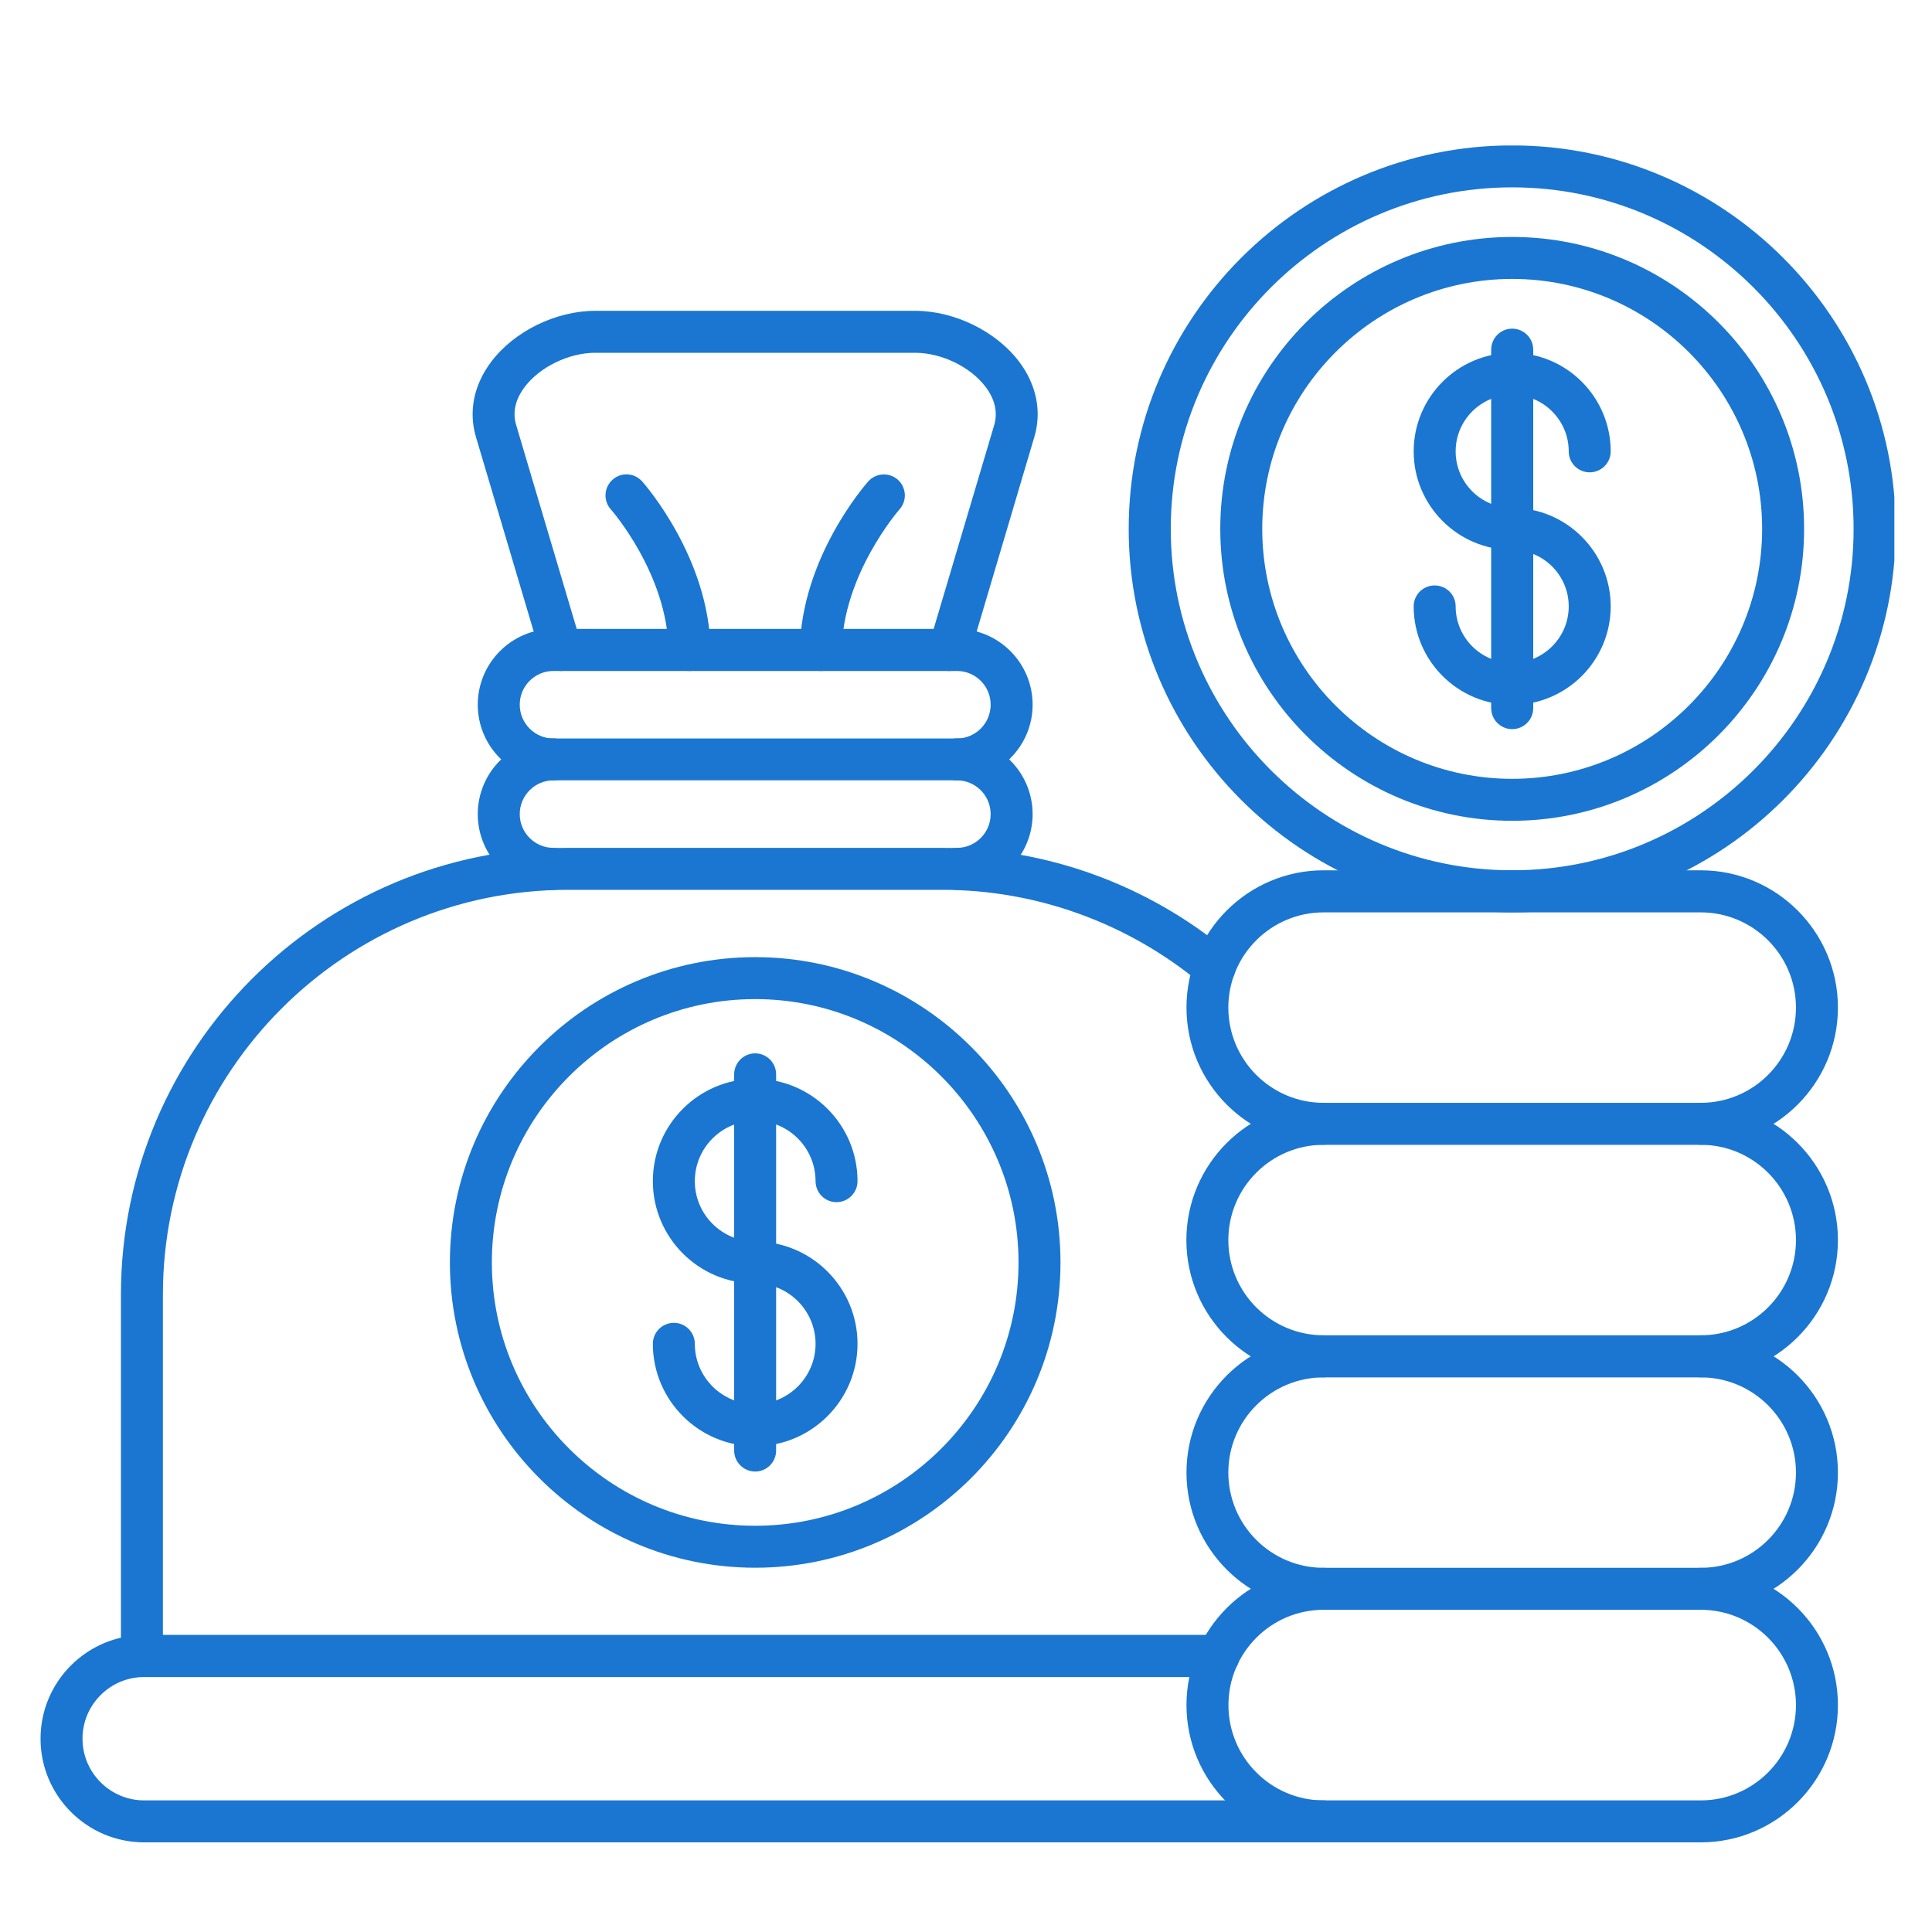 <svg xmlns="http://www.w3.org/2000/svg" xmlns:xlink="http://www.w3.org/1999/xlink" width="100" zoomAndPan="magnify" viewBox="0 0 75 75" height="100" preserveAspectRatio="xMidYMid meet" version="1.0"><defs><clipPath id="cc489d696f"><path d="M 43 5.648 L 73.539 5.648 L 73.539 36 L 43 36 Z M 43 5.648 " clip-rule="nonzero"/></clipPath><clipPath id="ca66a05fd9"><path d="M 1.539 63 L 53 63 L 53 71.648 L 1.539 71.648 Z M 1.539 63 " clip-rule="nonzero"/></clipPath><clipPath id="159f12492c"><path d="M 46 60 L 72 60 L 72 71.648 L 46 71.648 Z M 46 60 " clip-rule="nonzero"/></clipPath></defs><path fill="#1a76d1" d="M 58.703 27.363 C 56.594 27.363 54.879 25.648 54.879 23.539 C 54.879 23.09 55.242 22.727 55.695 22.727 C 56.145 22.727 56.508 23.09 56.508 23.539 C 56.508 24.75 57.492 25.734 58.703 25.734 C 59.914 25.734 60.898 24.75 60.898 23.539 C 60.898 22.332 59.914 21.348 58.703 21.348 C 56.594 21.348 54.879 19.629 54.879 17.523 C 54.879 15.414 56.594 13.699 58.703 13.699 C 60.812 13.699 62.527 15.414 62.527 17.523 C 62.527 17.973 62.16 18.336 61.711 18.336 C 61.262 18.336 60.898 17.973 60.898 17.523 C 60.898 16.312 59.914 15.328 58.703 15.328 C 57.492 15.328 56.508 16.312 56.508 17.523 C 56.508 18.734 57.492 19.715 58.703 19.715 C 60.812 19.715 62.527 21.434 62.527 23.539 C 62.527 25.648 60.812 27.363 58.703 27.363 Z M 58.703 27.363 " fill-opacity="1" fill-rule="nonzero"/><path fill="#1a76d1" d="M 58.703 28.305 C 58.254 28.305 57.887 27.941 57.887 27.488 L 57.887 13.574 C 57.887 13.125 58.254 12.758 58.703 12.758 C 59.152 12.758 59.52 13.125 59.52 13.574 L 59.52 27.488 C 59.52 27.941 59.152 28.305 58.703 28.305 Z M 58.703 28.305 " fill-opacity="1" fill-rule="nonzero"/><path fill="#1a76d1" d="M 58.703 31.863 C 52.453 31.863 47.371 26.781 47.371 20.531 C 47.371 14.281 52.453 9.199 58.703 9.199 C 64.953 9.199 70.035 14.281 70.035 20.531 C 70.035 26.781 64.953 31.863 58.703 31.863 Z M 58.703 10.828 C 53.352 10.828 49 15.18 49 20.531 C 49 25.883 53.352 30.234 58.703 30.234 C 64.055 30.234 68.406 25.883 68.406 20.531 C 68.406 15.18 64.055 10.828 58.703 10.828 Z M 58.703 10.828 " fill-opacity="1" fill-rule="nonzero"/><g clip-path="url(#cc489d696f)"><path fill="#1a76d1" d="M 58.703 35.418 C 50.496 35.418 43.816 28.738 43.816 20.531 C 43.816 12.324 50.496 5.645 58.703 5.645 C 66.91 5.645 73.59 12.324 73.59 20.531 C 73.59 28.738 66.91 35.418 58.703 35.418 Z M 58.703 7.273 C 51.395 7.273 45.449 13.223 45.449 20.531 C 45.449 27.84 51.395 33.785 58.703 33.785 C 66.012 33.785 71.957 27.84 71.957 20.531 C 71.957 13.223 66.012 7.273 58.703 7.273 Z M 58.703 7.273 " fill-opacity="1" fill-rule="nonzero"/></g><g clip-path="url(#ca66a05fd9)"><path fill="#1a76d1" d="M 51.383 71.52 L 5.598 71.52 C 3.379 71.52 1.574 69.715 1.574 67.496 C 1.574 65.277 3.379 63.473 5.598 63.473 L 47.297 63.473 C 47.746 63.473 48.109 63.84 48.109 64.289 C 48.109 64.738 47.746 65.102 47.297 65.102 L 5.598 65.102 C 4.277 65.102 3.203 66.176 3.203 67.496 C 3.203 68.816 4.277 69.891 5.598 69.891 L 51.383 69.891 C 51.836 69.891 52.199 70.254 52.199 70.703 C 52.199 71.152 51.836 71.52 51.383 71.52 Z M 51.383 71.52 " fill-opacity="1" fill-rule="nonzero"/></g><path fill="#1a76d1" d="M 47.293 65.102 L 5.512 65.102 C 5.062 65.102 4.695 64.738 4.695 64.289 L 4.695 50.254 C 4.695 40.695 12.477 32.914 22.039 32.914 L 36.594 32.914 C 40.625 32.914 44.559 34.344 47.668 36.938 C 48.016 37.227 48.062 37.738 47.773 38.082 C 47.484 38.43 46.973 38.477 46.625 38.188 C 43.809 35.84 40.246 34.543 36.594 34.543 L 22.039 34.543 C 13.375 34.543 6.324 41.59 6.324 50.254 L 6.324 63.473 L 47.297 63.473 C 47.746 63.473 48.109 63.84 48.109 64.289 C 48.109 64.738 47.746 65.102 47.293 65.102 Z M 47.293 65.102 " fill-opacity="1" fill-rule="nonzero"/><path fill="#1a76d1" d="M 37.148 34.543 C 36.699 34.543 36.332 34.18 36.332 33.727 C 36.332 33.277 36.699 32.914 37.148 32.914 C 37.871 32.914 38.457 32.324 38.457 31.605 C 38.457 30.883 37.871 30.293 37.148 30.293 C 36.699 30.293 36.332 29.93 36.332 29.48 C 36.332 29.031 36.699 28.664 37.148 28.664 C 38.77 28.664 40.086 29.984 40.086 31.605 C 40.086 33.227 38.766 34.543 37.148 34.543 Z M 21.484 34.543 C 19.863 34.543 18.547 33.227 18.547 31.605 C 18.547 29.984 19.863 28.664 21.484 28.664 C 21.934 28.664 22.297 29.031 22.297 29.48 C 22.297 29.93 21.934 30.293 21.484 30.293 C 20.762 30.293 20.176 30.883 20.176 31.605 C 20.176 32.324 20.762 32.914 21.484 32.914 C 21.934 32.914 22.297 33.277 22.297 33.727 C 22.297 34.18 21.934 34.543 21.484 34.543 Z M 21.484 34.543 " fill-opacity="1" fill-rule="nonzero"/><path fill="#1a76d1" d="M 37.148 30.293 L 21.484 30.293 C 19.863 30.293 18.547 28.977 18.547 27.355 C 18.547 25.734 19.863 24.414 21.484 24.414 L 37.148 24.414 C 38.77 24.414 40.086 25.734 40.086 27.355 C 40.086 28.977 38.766 30.293 37.148 30.293 Z M 21.484 26.047 C 20.762 26.047 20.176 26.633 20.176 27.355 C 20.176 28.078 20.762 28.668 21.484 28.668 L 37.148 28.668 C 37.871 28.668 38.457 28.078 38.457 27.355 C 38.457 26.633 37.871 26.047 37.148 26.047 Z M 21.484 26.047 " fill-opacity="1" fill-rule="nonzero"/><path fill="#1a76d1" d="M 36.852 26.047 C 36.773 26.047 36.695 26.035 36.621 26.012 C 36.188 25.883 35.941 25.43 36.07 25 L 38.594 16.504 C 38.738 16.012 38.629 15.516 38.273 15.035 C 37.684 14.246 36.555 13.695 35.523 13.695 L 23.109 13.695 C 22.078 13.695 20.949 14.246 20.359 15.035 C 20 15.516 19.891 16.012 20.039 16.504 L 22.562 25 C 22.691 25.43 22.445 25.883 22.012 26.012 C 21.582 26.141 21.129 25.895 21 25.465 L 18.477 16.965 C 18.184 15.984 18.391 14.953 19.055 14.062 C 19.945 12.867 21.574 12.066 23.109 12.066 L 35.523 12.066 C 37.059 12.066 38.688 12.867 39.578 14.062 C 40.242 14.953 40.445 15.984 40.152 16.965 L 37.633 25.465 C 37.527 25.816 37.203 26.047 36.852 26.047 Z M 36.852 26.047 " fill-opacity="1" fill-rule="nonzero"/><path fill="#1a76d1" d="M 26.77 26.047 C 26.324 26.047 25.961 25.691 25.953 25.242 C 25.91 22.281 23.734 19.797 23.711 19.773 C 23.414 19.438 23.441 18.922 23.781 18.621 C 24.117 18.32 24.629 18.352 24.93 18.691 C 25.035 18.809 27.531 21.66 27.582 25.219 C 27.59 25.672 27.23 26.039 26.777 26.047 C 26.777 26.047 26.773 26.047 26.77 26.047 Z M 26.77 26.047 " fill-opacity="1" fill-rule="nonzero"/><path fill="#1a76d1" d="M 31.863 26.047 C 31.859 26.047 31.855 26.047 31.852 26.047 C 31.402 26.039 31.043 25.672 31.051 25.219 C 31.102 21.656 33.598 18.809 33.703 18.691 C 34 18.355 34.516 18.324 34.852 18.621 C 35.188 18.922 35.219 19.434 34.922 19.77 C 34.898 19.797 32.719 22.297 32.676 25.242 C 32.672 25.688 32.309 26.047 31.863 26.047 Z M 31.863 26.047 " fill-opacity="1" fill-rule="nonzero"/><path fill="#1a76d1" d="M 29.316 56.141 C 27.125 56.141 25.344 54.355 25.344 52.168 C 25.344 51.719 25.707 51.352 26.16 51.352 C 26.609 51.352 26.973 51.719 26.973 52.168 C 26.973 53.457 28.023 54.508 29.316 54.508 C 30.609 54.508 31.66 53.457 31.66 52.168 C 31.66 50.875 30.609 49.824 29.316 49.824 C 27.125 49.824 25.344 48.043 25.344 45.852 C 25.344 43.66 27.125 41.879 29.316 41.879 C 31.504 41.879 33.289 43.66 33.289 45.852 C 33.289 46.301 32.922 46.668 32.473 46.668 C 32.023 46.668 31.66 46.301 31.66 45.852 C 31.66 44.559 30.609 43.508 29.316 43.508 C 28.023 43.508 26.973 44.559 26.973 45.852 C 26.973 47.145 28.023 48.195 29.316 48.195 C 31.504 48.195 33.289 49.977 33.289 52.168 C 33.289 54.355 31.504 56.141 29.316 56.141 Z M 29.316 56.141 " fill-opacity="1" fill-rule="nonzero"/><path fill="#1a76d1" d="M 29.316 57.125 C 28.867 57.125 28.5 56.758 28.5 56.309 L 28.5 41.707 C 28.5 41.258 28.867 40.891 29.316 40.891 C 29.766 40.891 30.129 41.258 30.129 41.707 L 30.129 56.309 C 30.129 56.758 29.766 57.125 29.316 57.125 Z M 29.316 57.125 " fill-opacity="1" fill-rule="nonzero"/><path fill="#1a76d1" d="M 29.316 60.859 C 22.781 60.859 17.465 55.543 17.465 49.008 C 17.465 42.473 22.781 37.156 29.316 37.156 C 35.852 37.156 41.168 42.473 41.168 49.008 C 41.168 55.547 35.852 60.859 29.316 60.859 Z M 29.316 38.785 C 23.68 38.785 19.094 43.371 19.094 49.008 C 19.094 54.648 23.68 59.23 29.316 59.23 C 34.953 59.23 39.539 54.645 39.539 49.008 C 39.539 43.375 34.953 38.785 29.316 38.785 Z M 29.316 38.785 " fill-opacity="1" fill-rule="nonzero"/><g clip-path="url(#159f12492c)"><path fill="#1a76d1" d="M 66.023 71.52 L 51.383 71.52 C 48.445 71.52 46.059 69.129 46.059 66.191 C 46.059 63.254 48.445 60.863 51.383 60.863 C 51.836 60.863 52.199 61.23 52.199 61.68 C 52.199 62.129 51.836 62.492 51.383 62.492 C 49.344 62.492 47.688 64.152 47.688 66.191 C 47.688 68.23 49.344 69.891 51.383 69.891 L 66.023 69.891 C 68.062 69.891 69.719 68.23 69.719 66.191 C 69.719 64.152 68.062 62.492 66.023 62.492 C 65.57 62.492 65.207 62.129 65.207 61.68 C 65.207 61.23 65.57 60.863 66.023 60.863 C 68.961 60.863 71.348 63.254 71.348 66.191 C 71.348 69.129 68.961 71.52 66.023 71.52 Z M 66.023 71.52 " fill-opacity="1" fill-rule="nonzero"/></g><path fill="#1a76d1" d="M 66.023 62.492 L 51.383 62.492 C 48.445 62.492 46.059 60.102 46.059 57.164 C 46.059 54.227 48.445 51.836 51.383 51.836 L 66.023 51.836 C 68.961 51.836 71.348 54.227 71.348 57.164 C 71.348 60.102 68.961 62.492 66.023 62.492 Z M 51.383 53.469 C 49.344 53.469 47.684 55.125 47.684 57.164 C 47.684 59.207 49.344 60.863 51.383 60.863 L 66.02 60.863 C 68.059 60.863 69.719 59.207 69.719 57.164 C 69.719 55.125 68.059 53.469 66.02 53.469 Z M 51.383 53.469 " fill-opacity="1" fill-rule="nonzero"/><path fill="#1a76d1" d="M 66.023 53.469 C 65.57 53.469 65.207 53.102 65.207 52.652 C 65.207 52.203 65.57 51.836 66.023 51.836 C 68.062 51.836 69.719 50.18 69.719 48.141 C 69.719 46.098 68.062 44.441 66.023 44.441 C 65.57 44.441 65.207 44.074 65.207 43.625 C 65.207 43.176 65.57 42.812 66.023 42.812 C 68.961 42.812 71.348 45.203 71.348 48.141 C 71.348 51.078 68.961 53.469 66.023 53.469 Z M 51.383 53.469 C 48.445 53.469 46.055 51.078 46.055 48.141 C 46.055 45.203 48.445 42.812 51.383 42.812 C 51.832 42.812 52.199 43.176 52.199 43.625 C 52.199 44.074 51.832 44.441 51.383 44.441 C 49.344 44.441 47.684 46.098 47.684 48.141 C 47.684 50.18 49.344 51.836 51.383 51.836 C 51.832 51.836 52.199 52.203 52.199 52.652 C 52.199 53.102 51.836 53.469 51.383 53.469 Z M 51.383 53.469 " fill-opacity="1" fill-rule="nonzero"/><path fill="#1a76d1" d="M 66.023 44.441 L 51.383 44.441 C 48.445 44.441 46.059 42.051 46.059 39.113 C 46.059 36.176 48.445 33.785 51.383 33.785 L 66.023 33.785 C 68.961 33.785 71.348 36.176 71.348 39.113 C 71.348 42.051 68.961 44.441 66.023 44.441 Z M 51.383 35.418 C 49.344 35.418 47.684 37.074 47.684 39.113 C 47.684 41.156 49.344 42.812 51.383 42.812 L 66.02 42.812 C 68.059 42.812 69.719 41.156 69.719 39.113 C 69.719 37.074 68.059 35.418 66.02 35.418 Z M 51.383 35.418 " fill-opacity="1" fill-rule="nonzero"/></svg>